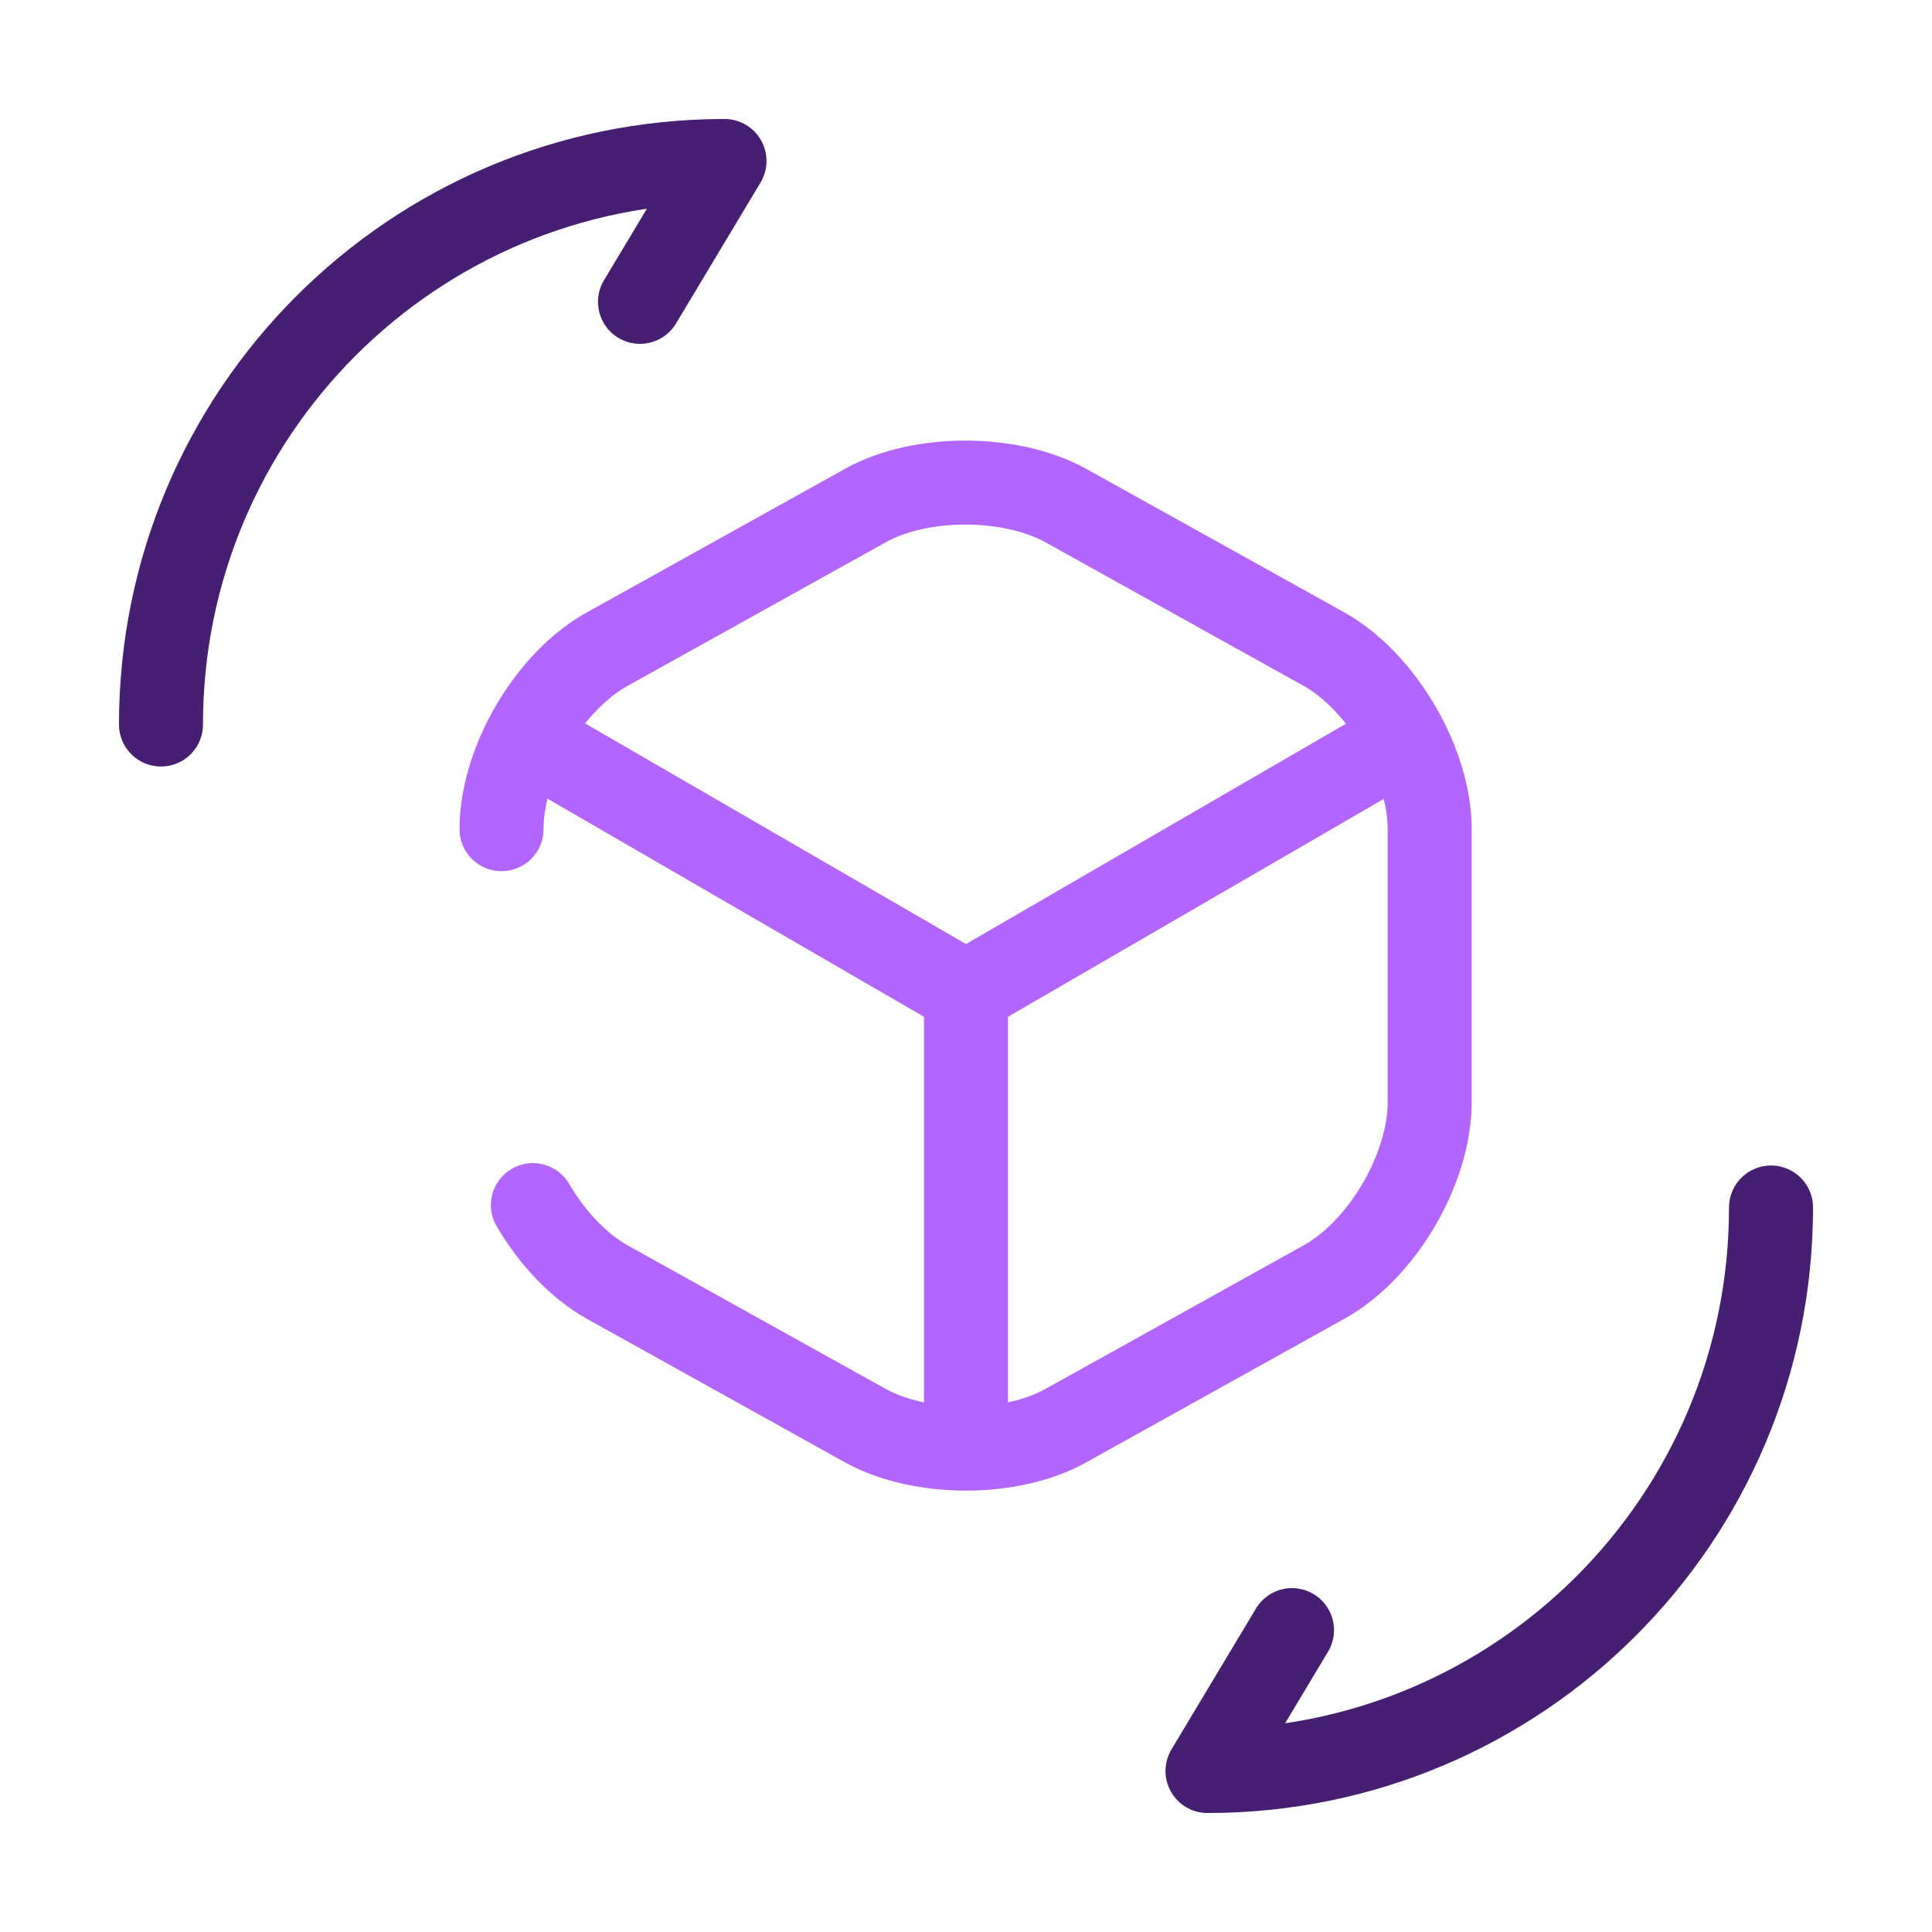 <svg width="46" height="46" viewBox="0 0 46 46" fill="none" xmlns="http://www.w3.org/2000/svg">
<path d="M12.842 17.748L23 23.633L33.082 17.787" stroke="#B266FF" stroke-width="2" stroke-linecap="round" stroke-linejoin="round"/>
<path d="M23 34.059V23.613" stroke="#B266FF" stroke-width="2" stroke-linecap="round" stroke-linejoin="round"/>
<path d="M11.941 19.742C11.941 18.151 13.072 16.215 14.471 15.448L20.604 12.037C21.908 11.308 24.054 11.308 25.377 12.037L31.51 15.448C32.89 16.215 34.04 18.151 34.04 19.742V26.239C34.04 27.83 32.909 29.766 31.51 30.533L25.377 33.944C24.073 34.673 21.927 34.673 20.604 33.944L14.471 30.533C13.781 30.149 13.148 29.478 12.688 28.693" stroke="#B266FF" stroke-width="2" stroke-linecap="round" stroke-linejoin="round"/>
<path d="M42.167 28.75C42.167 36.167 36.167 42.167 28.75 42.167L30.762 38.812" stroke="#461F72" stroke-width="2" stroke-linecap="round" stroke-linejoin="round"/>
<path d="M3.833 17.25C3.833 9.832 9.833 3.833 17.25 3.833L15.238 7.187" stroke="#461F72" stroke-width="2" stroke-linecap="round" stroke-linejoin="round"/>
</svg>

